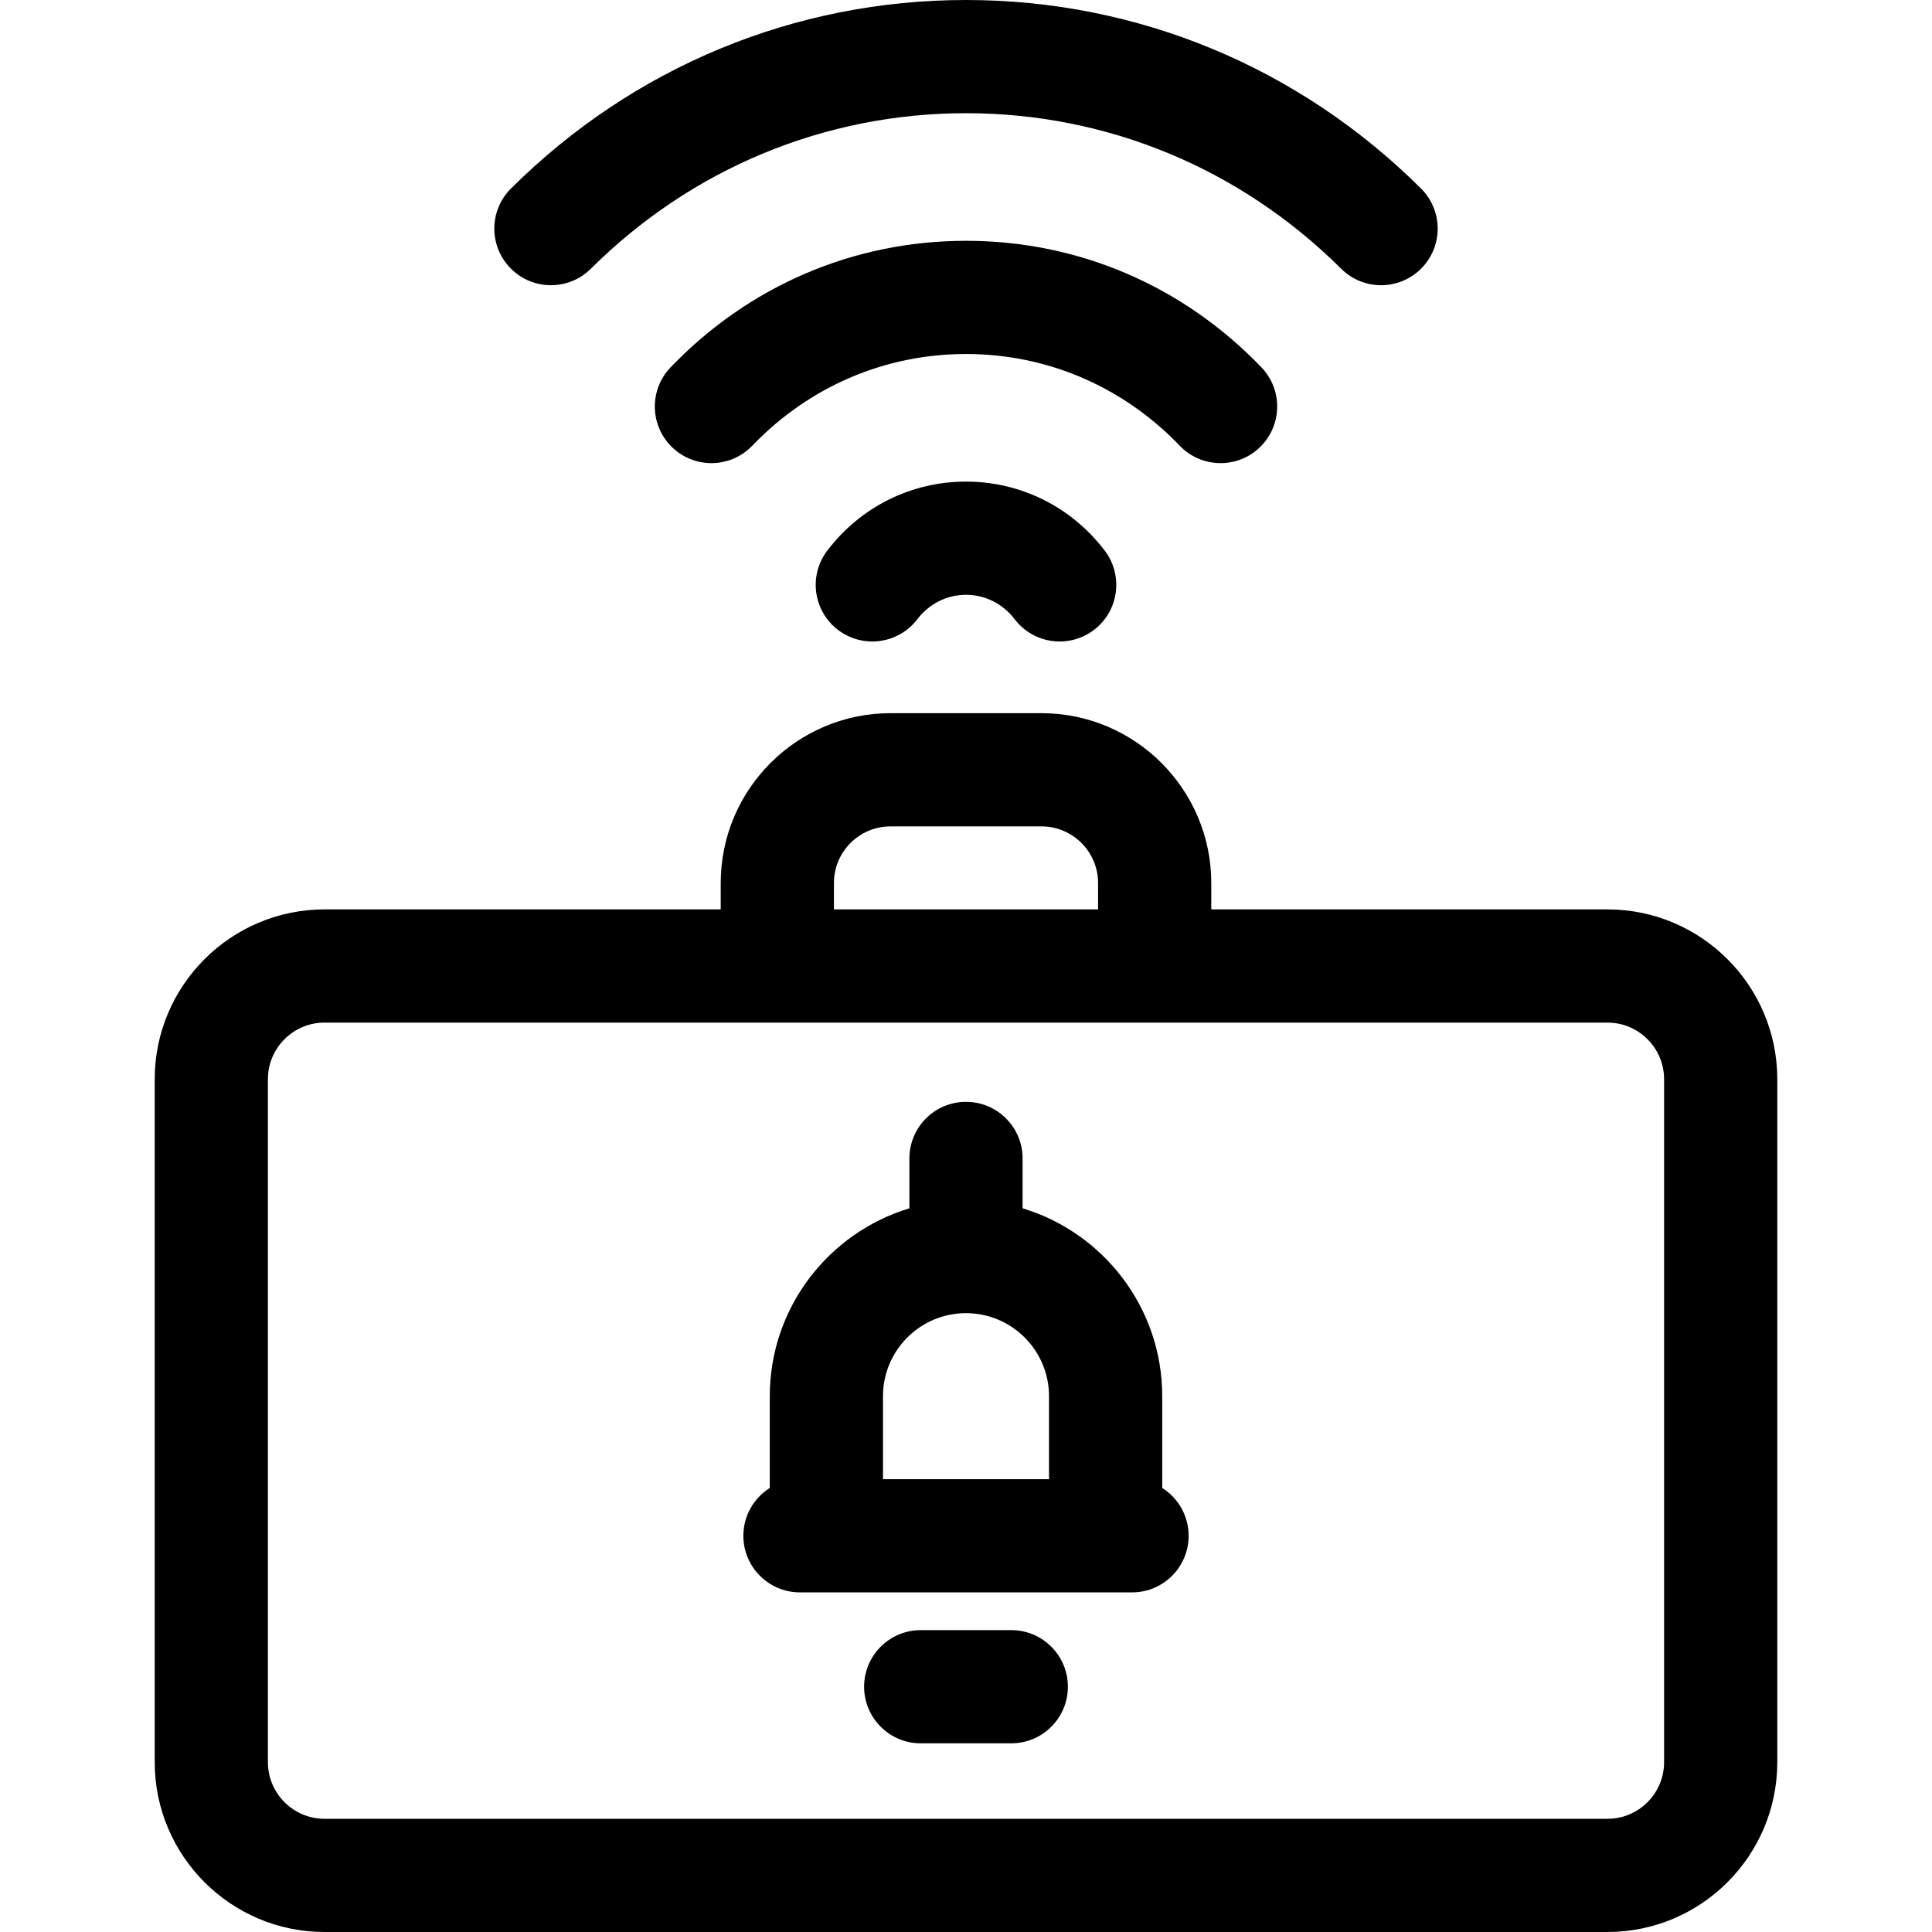 <?xml version="1.0" encoding="iso-8859-1"?>
<!-- Generator: Adobe Illustrator 19.0.0, SVG Export Plug-In . SVG Version: 6.00 Build 0)  -->
<svg version="1.1" id="Capa_1" xmlns="http://www.w3.org/2000/svg" xmlns:xlink="http://www.w3.org/1999/xlink" x="0px" y="0px"
	 viewBox="0 0 512 512" style="enable-background:new 0 0 512 512;" xml:space="preserve">
<g>
	<g>
		<path d="M376.578,49.95C344.195,17.739,301.373,0,256,0s-88.195,17.739-120.578,49.95c-5.874,5.842-5.899,15.34-0.057,21.213
			c5.841,5.873,15.339,5.9,21.213,0.057C183.302,44.639,218.61,30,256,30c37.391,0,72.699,14.639,99.422,41.22
			c5.873,5.842,15.371,5.818,21.213-0.057C382.478,65.29,382.452,55.792,376.578,49.95z"/>
	</g>
</g>
<g>
	<g>
		<path d="M334.289,97.35C313.542,75.725,285.739,63.815,256,63.815s-57.542,11.909-78.289,33.534
			c-5.735,5.979-5.538,15.474,0.44,21.209c5.978,5.735,15.473,5.538,21.208-0.439C214.395,102.446,234.51,93.815,256,93.815
			c21.489,0,41.605,8.631,56.641,24.304c5.731,5.974,15.225,6.178,21.209,0.44C339.828,112.824,340.025,103.329,334.289,97.35z"/>
	</g>
</g>
<g>
	<g>
		<path d="M292.746,145.897c-8.863-11.609-22.257-18.266-36.746-18.266c-14.488,0-27.881,6.657-36.746,18.265
			c-5.028,6.584-3.767,15.997,2.817,21.025c6.583,5.029,15.997,3.767,21.025-2.816c3.142-4.114,7.845-6.474,12.904-6.474
			c5.06,0,9.763,2.359,12.903,6.473c5.029,6.585,14.442,7.845,21.025,2.818C296.512,161.894,297.774,152.481,292.746,145.897z"/>
	</g>
</g>
<g>
	<g>
		<path d="M426,241H321v-7c0-24.813-20.187-45-45-45h-40c-24.813,0-45,20.187-45,45v7H86c-24.813,0-45,20.187-45,45v181
			c0,24.813,20.187,45,45,45h340c24.813,0,45-20.187,45-45V286C471,261.187,450.813,241,426,241z M221,234c0-8.271,6.729-15,15-15
			h40c8.271,0,15,6.729,15,15v7h-70V234z M441,467c0,8.271-6.729,15-15,15H86c-8.271,0-15-6.729-15-15V286c0-8.271,6.729-15,15-15
			c3.741,0,331.618,0,340,0c8.271,0,15,6.729,15,15V467z"/>
	</g>
</g>
<g>
	<g>
		<path d="M308,394.327V370c0-23.459-15.618-43.331-37-49.785V307c0-8.284-6.716-15-15-15s-15,6.716-15,15v13.215
			c-21.382,6.455-37,26.326-37,49.785v24.327c-4.202,2.658-7,7.334-7,12.673c0,8.284,6.716,15,15,15c11.175,0,77.197,0,88,0
			c8.284,0,15-6.716,15-15C315,401.661,312.202,396.985,308,394.327z M278,392h-44v-22c0-12.131,9.869-22,22-22s22,9.869,22,22V392z
			"/>
	</g>
</g>
<g>
	<g>
		<path d="M268,432h-24c-8.284,0-15,6.716-15,15s6.716,15,15,15h24c8.284,0,15-6.716,15-15S276.284,432,268,432z"/>
	</g>
</g>
<g>
</g>
<g>
</g>
<g>
</g>
<g>
</g>
<g>
</g>
<g>
</g>
<g>
</g>
<g>
</g>
<g>
</g>
<g>
</g>
<g>
</g>
<g>
</g>
<g>
</g>
<g>
</g>
<g>
</g>
</svg>
